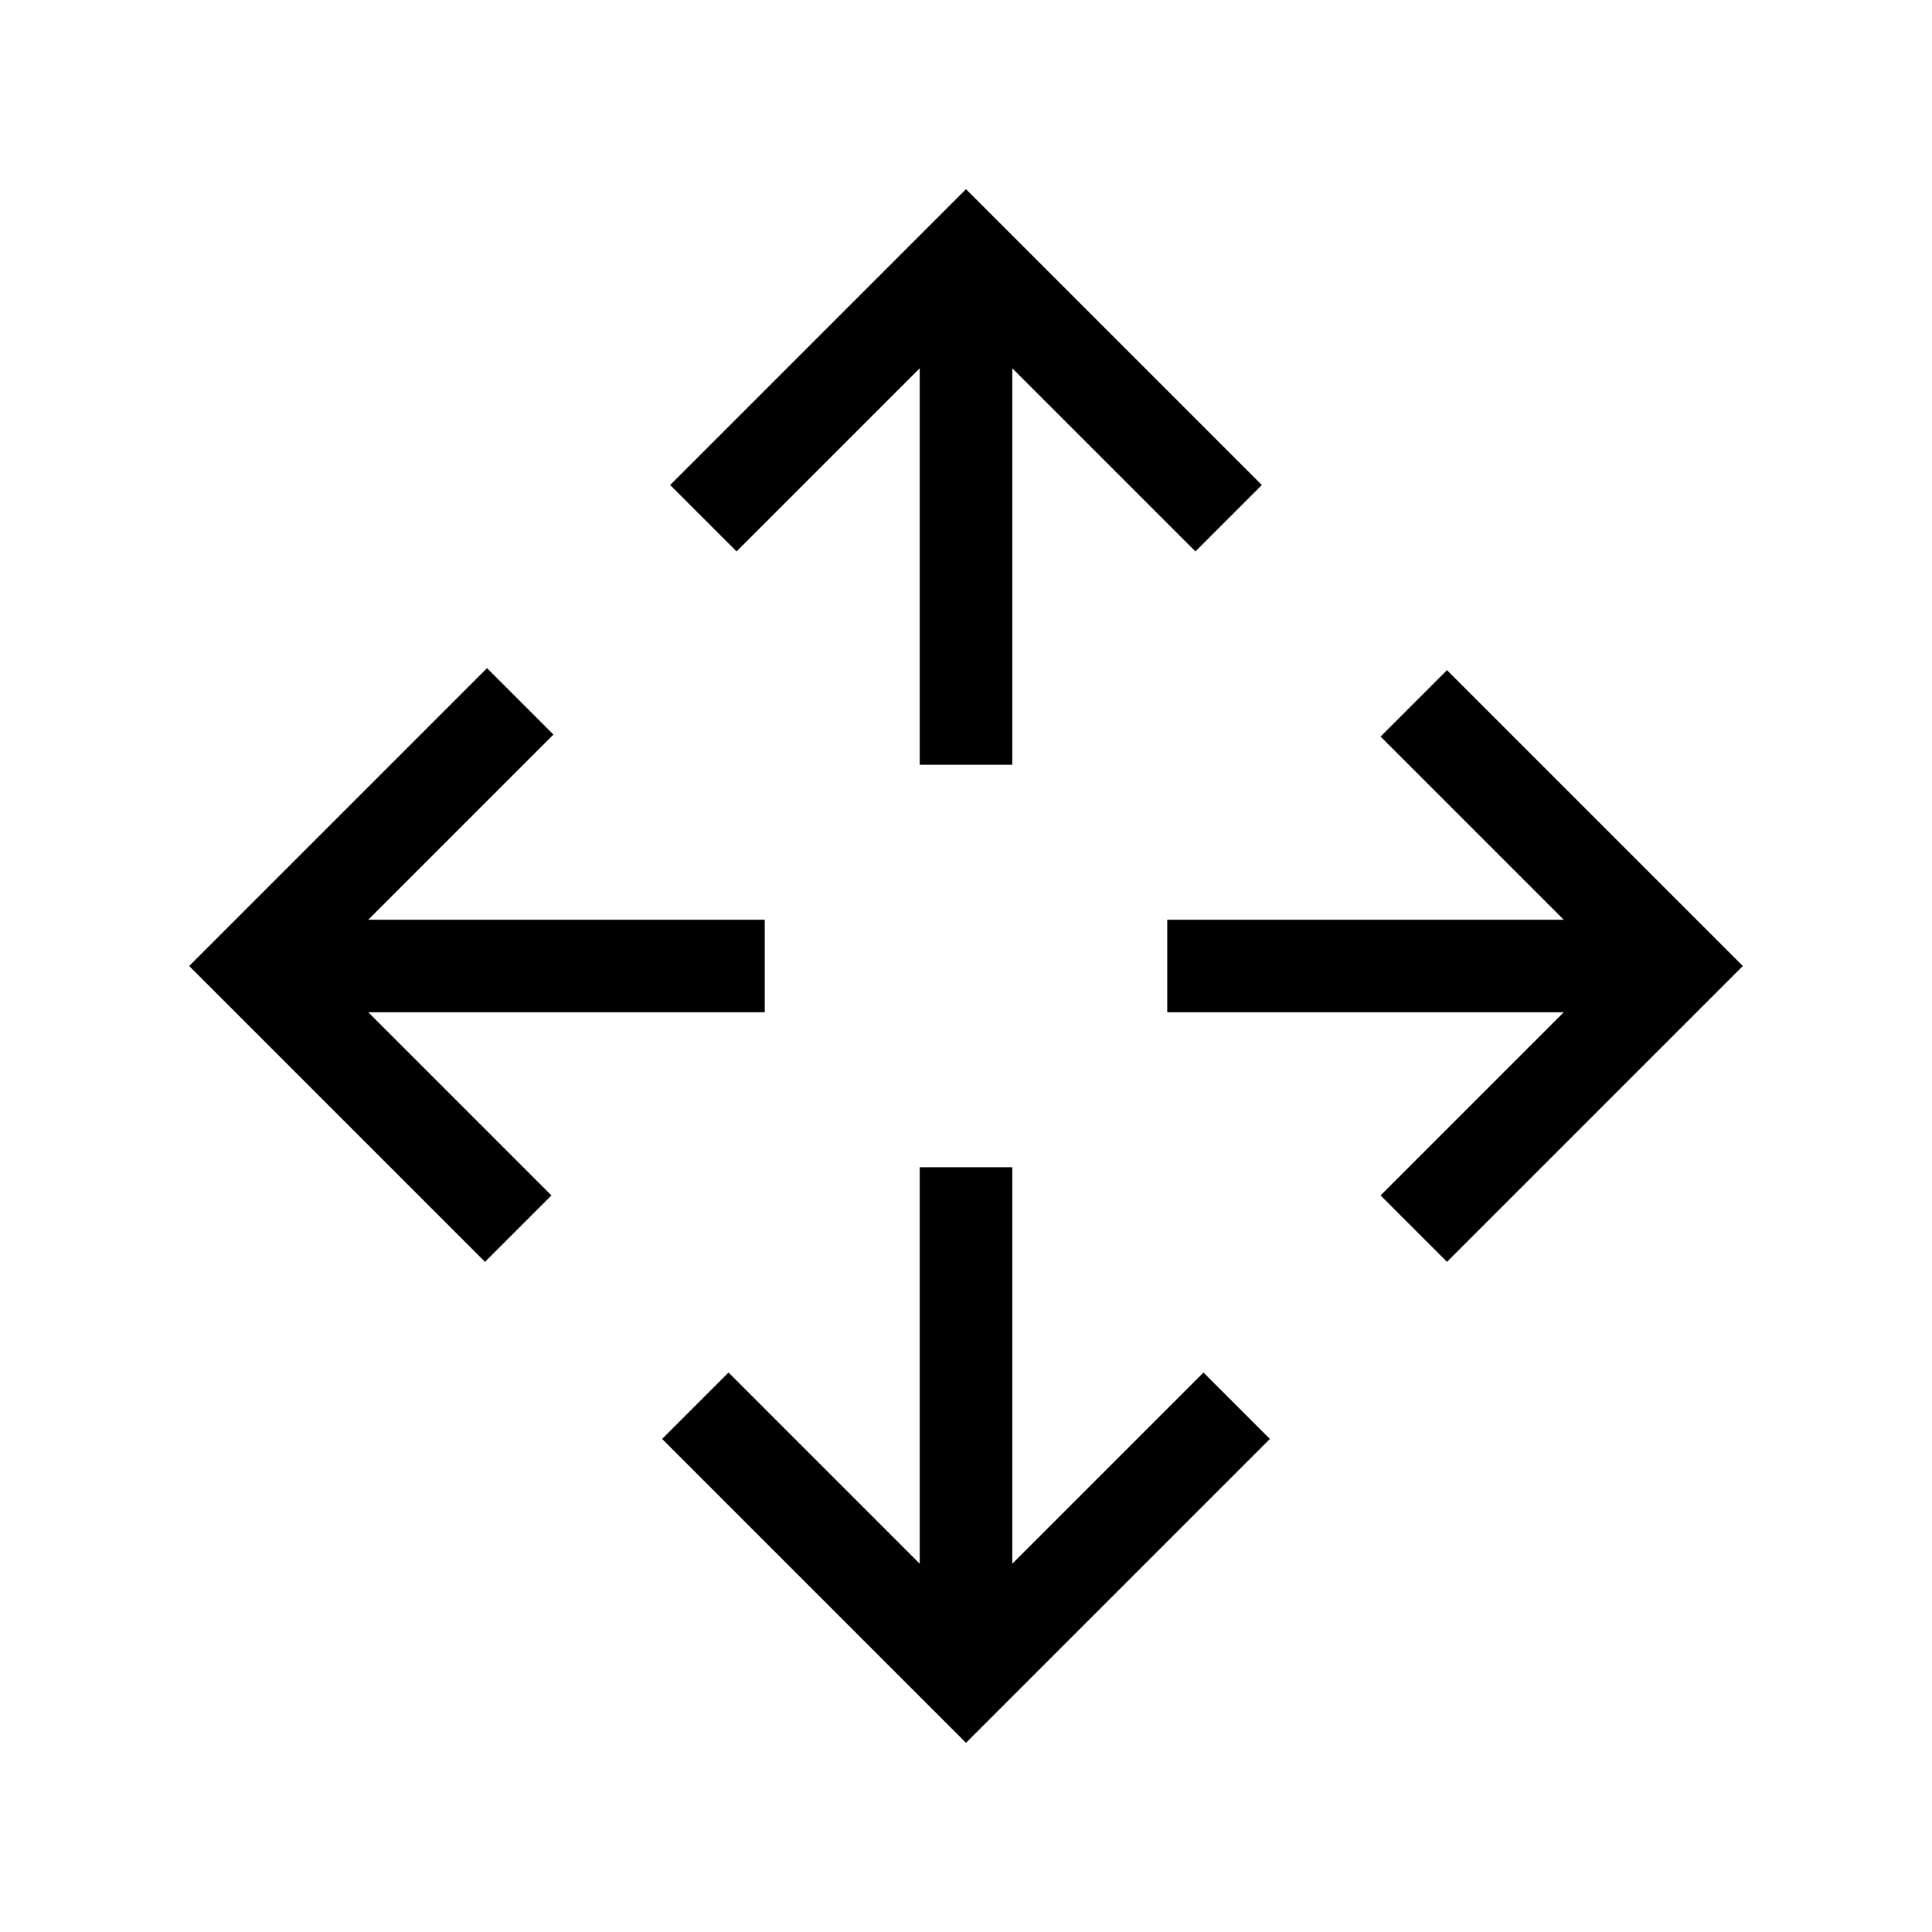 <svg xmlns="http://www.w3.org/2000/svg" width="48" height="48" viewBox="0 0 48 48"><path d="m24 43.3-7.55-7.55 1.65-1.65 4.75 4.75V29h2.3v9.85l4.75-4.75 1.65 1.65ZM12.05 31.35 4.7 24l7.4-7.4 1.65 1.65-4.6 4.6H19v2.3H9.15l4.55 4.55Zm23.9 0L34.3 29.7l4.55-4.55H29v-2.3h9.85L34.3 18.3l1.65-1.65L43.3 24ZM22.85 19V9.15L18.3 13.7l-1.65-1.65L24 4.7l7.35 7.35-1.65 1.65-4.55-4.55V19Z"/></svg>